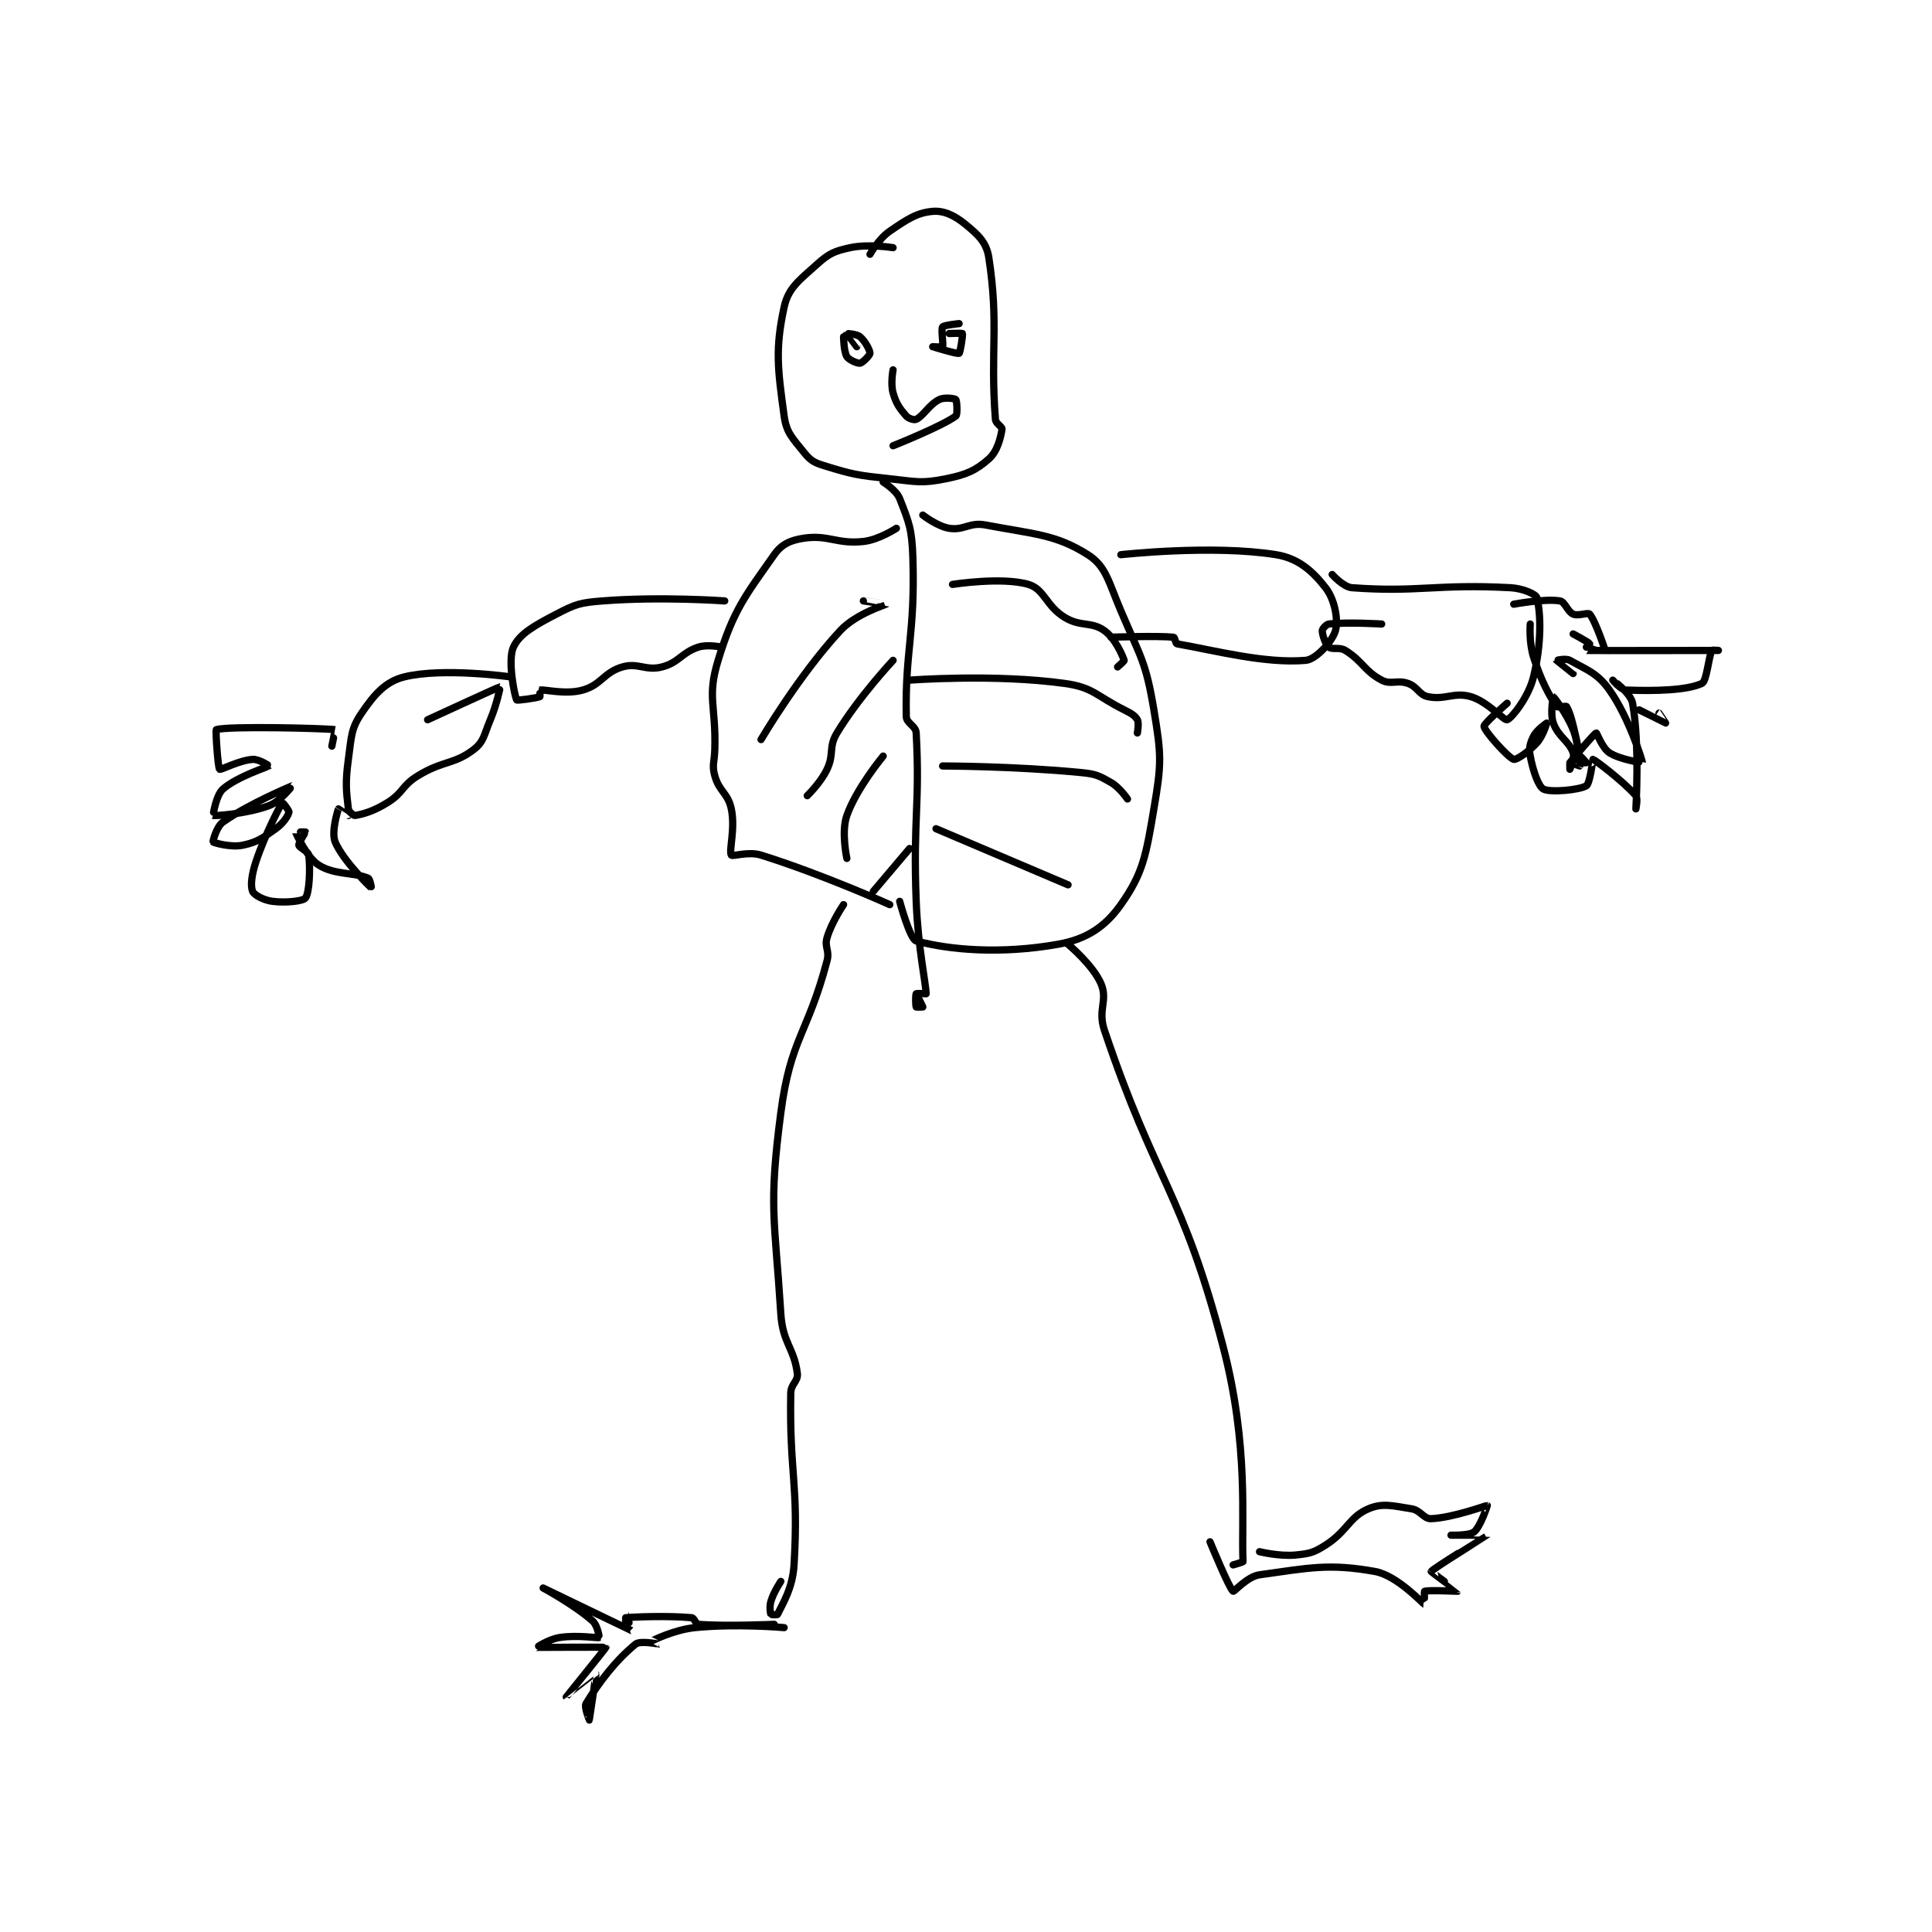 <?xml version="1.0" encoding="utf-8"?>
<!DOCTYPE svg PUBLIC "-//W3C//DTD SVG 1.1//EN" "http://www.w3.org/Graphics/SVG/1.1/DTD/svg11.dtd">
<svg viewBox="0 0 800 800" preserveAspectRatio="xMinYMin meet" xmlns="http://www.w3.org/2000/svg" version="1.1">
<g fill="none" stroke="black" stroke-linecap="round" stroke-linejoin="round" stroke-width="2.194">
<g transform="translate(88.204,87.52) scale(1.367) translate(-94,-13)">
<path id="0" d="M300 24 C300 24 292.569 22.789 287 24 C282.251 25.032 280.614 25.747 277 29 C271.591 33.868 268.265 36.18 267 42 C264.248 54.657 265.053 60.719 267 75 C267.697 80.115 269.575 81.719 273 86 C274.907 88.384 275.941 89.059 279 90 C287.981 92.763 289.097 92.929 299 94 C307.239 94.891 308.562 95.488 316 94 C322.213 92.757 325.055 91.481 329 88 C331.575 85.728 332.538 81.77 333 79 C333.127 78.236 331.104 77.347 331 76 C329.385 55.005 332.117 47.434 329 27 C328.3 22.413 325.828 20.153 322 17 C318.66 14.249 315.409 12.704 312 13 C307.224 13.415 304.308 15.368 299 19 C295.652 21.291 293 26 293 26 "/>
<path id="1" d="M285 51 C285 51 285.061 55.498 286 57 C286.638 58.02 289.212 59.113 290 59 C290.728 58.896 293 56.579 293 56 C293 55.035 291.53 52.311 290 51 C288.98 50.126 286.001 49.998 286 50 C285.994 50.017 289 54 289 54 "/>
<path id="2" d="M320 47 C320 47 315.387 47.459 315 48 C314.493 48.711 315.3 53.4 315 54 C314.925 54.15 312 54 312 54 C312.001 54 319.371 56.279 320 56 C320.324 55.856 321.192 50.384 321 50 C320.93 49.86 317 50 317 50 "/>
<path id="3" d="M300 61 C300 61 299.193 65.177 300 68 C300.938 71.284 302.019 72.736 304 75 C304.684 75.782 306.427 76.287 307 76 C309.294 74.853 310.905 71.547 314 70 C315.548 69.226 318.688 69.688 319 70 C319.312 70.312 319.609 74.552 319 75 C314.765 78.121 300 84 300 84 "/>
<path id="4" d="M297 95 C297 95 300.997 97.437 302 100 C304.821 107.209 305.735 109.25 306 118 C306.701 141.148 303.619 145.812 304 166 C304.04 168.128 306.881 168.781 307 171 C308.175 192.933 306.038 196.681 307 222 C307.53 235.957 310 247.206 310 250 C310 250 307.135 249.82 307 250 C306.76 250.32 306.8 253.6 307 254 C307.05 254.1 309 254 309 254 C309 253.847 307 250 307 250 "/>
<path id="5" d="M301 109 C301 109 295.684 112.498 291 113 C282.963 113.861 280.44 110.898 273 112 C268.94 112.601 266.252 113.795 264 117 C255.261 129.436 251.683 133.65 247 149 C243.561 160.271 246.386 162.506 246 176 C245.886 179.994 245.075 180.668 246 184 C247.317 188.743 250.011 189.253 251 194 C252.254 200.019 250.204 206.762 251 208 C251.329 208.512 256.169 206.803 260 208 C278.596 213.811 299 223 299 223 "/>
<path id="6" d="M309 105 C309 105 313.396 108.431 317 109 C321.527 109.715 323.137 107.074 328 108 C342.717 110.803 349.237 110.809 359 117 C364.527 120.505 365.255 125.198 369 134 C375.036 148.185 376.562 149.375 379 164 C381.309 177.855 381.338 180.204 379 194 C376.608 208.115 375.739 213.473 369 223 C364.248 229.719 358.602 233.474 350 235 C332.567 238.093 316.961 236.698 307 234 C305.101 233.486 302 222 302 222 "/>
<path id="7" d="M291 131 C291 131 298.012 131.985 298 132 C297.949 132.065 288.778 134.844 284 140 C271.415 153.578 260 173 260 173 "/>
<path id="8" d="M300 149 C300 149 289.627 160.065 283 171 C280.37 175.339 282.237 177.278 280 182 C278.048 186.122 274 190 274 190 "/>
<path id="9" d="M297 178 C297 178 288.964 187.648 286 196 C284.241 200.957 286 209 286 209 "/>
<path id="10" d="M305 206 L294 219 "/>
<path id="11" d="M318 126 C318 126 332.989 123.644 341 126 C345.856 127.428 346.287 132.522 352 136 C356.827 138.938 360.084 137.172 364 140 C367.288 142.375 369.358 147.234 370 149 C370.073 149.201 368 151 368 151 "/>
<path id="12" d="M305 155 C305 155 330.637 153.042 352 156 C360.659 157.199 361.421 159.71 370 164 C372.145 165.072 373.271 165.725 374 167 C374.551 167.965 374 171 374 171 "/>
<path id="13" d="M315 181 C315 181 336.876 181.027 357 183 C361.433 183.435 362.377 183.929 366 186 C368.657 187.518 371 191 371 191 "/>
<path id="14" d="M313 200 L353 217 "/>
<path id="15" d="M249 131 C249 131 229.686 129.613 212 131 C205.158 131.537 203.896 131.943 198 135 C191.329 138.459 186.85 140.992 185 145 C183.204 148.892 185.273 159.636 186 161 C186.12 161.225 191.978 160.438 193 160 C193.118 159.95 192.962 158.006 193 158 C194.587 157.756 200.766 159.466 206 158 C211.621 156.426 212.381 152.639 218 151 C222.802 149.599 225.047 152.292 230 151 C235.186 149.647 235.843 146.719 241 145 C243.777 144.074 248 145 248 145 "/>
<path id="16" d="M184 154 C184 154 163.737 151.131 152 154 C146.246 155.407 142.865 159.316 139 165 C135.743 169.79 135.947 172.132 135 179 C134.024 186.079 134.366 188.61 135 194 C135.095 194.803 136.606 196.066 137 196 C139.521 195.58 142.784 194.662 147 192 C151.729 189.013 151.155 186.982 156 184 C163.629 179.305 167.045 180.601 173 176 C176.071 173.627 176.06 171.608 178 167 C179.968 162.327 181.044 157 181 157 C180.678 157 159 167 159 167 "/>
<path id="17" d="M130 175 C130 175 131.023 170.003 131 170 C128.15 169.593 98.386 168.839 95 170 C94.707 170.1 95.49 181.583 96 182 C96.356 182.291 101.966 179.269 106 179 C107.924 178.872 111.021 180.979 111 181 C110.852 181.148 101.258 184.243 97 188 C94.877 189.873 93.996 195.999 94 196 C94.427 196.152 104.122 195.579 111 193 C114.51 191.684 118.001 187 118 187 C117.998 187.001 104.862 192.431 97 198 C95.02 199.402 93.909 203.894 94 204 C94.23 204.269 99.44 205.75 103 205 C107.477 204.058 108.911 202.921 113 200 C115.281 198.37 116.7 196.199 117 195 C117.125 194.5 115.021 191.969 115 192 C114.709 192.436 109.956 201.131 107 210 C105.665 214.005 105.31 217.345 106 219 C106.442 220.061 109.328 221.666 112 222 C116.139 222.517 121.257 221.946 122 221 C123.157 219.528 123.54 212.318 123 208 C122.859 206.868 120.104 205.728 120 205 C119.887 204.212 122.031 201.126 122 201 C121.993 200.973 118.991 200.976 119 201 C119.1 201.251 122.295 208.643 126 211 C130.864 214.095 136.778 213.153 141 215 C141.583 215.255 142.001 218.001 142 218 C141.995 217.994 133.442 209.862 131 204 C129.74 200.977 131.852 194.296 132 194 C132.007 193.986 135 196 135 196 "/>
<path id="18" d="M369 117 C369 117 396.781 113.9 416 117 C422.793 118.096 427.064 121.97 431 127 C433.779 130.551 434.905 136.682 434 140 C433.149 143.12 428.143 148.738 425 149 C412.562 150.036 397.729 146.053 386 144 C385.603 143.93 385.311 142.031 385 142 C380.075 141.507 366 142 366 142 "/>
<path id="19" d="M433 123 C433 123 436.373 126.805 439 127 C459.029 128.484 464.568 125.798 487 127 C490.814 127.204 494.735 128.977 495 130 C496.241 134.785 496.441 143.966 494 154 C492.495 160.186 487.335 166.578 486 167 C485.031 167.306 480.107 161.489 475 160 C469.909 158.515 467.223 161.1 462 160 C459.251 159.421 458.955 157.055 456 156 C452.675 154.812 450.846 156.498 448 155 C442.748 152.236 442.299 149.312 437 146 C435.207 144.879 433.009 145.865 432 145 C430.917 144.072 430 141.214 430 140 C430 139.514 431.2 138.089 432 138 C437.757 137.36 448 138 448 138 "/>
<path id="20" d="M506 141 C506 141 510.505 143.381 511 144 C511.085 144.106 509.966 145.998 510 146 C511.524 146.078 550 146 550 146 C550 146 548.083 145.834 548 146 C547.047 147.906 546.471 155.321 545 156 C540.378 158.133 530.714 158.323 522 158 C520.437 157.942 518 155 518 155 C518 155.001 523.444 158.904 524 162 C526.214 174.336 525 194 525 194 C525 194 525.67 190.774 525 190 C521.268 185.694 512.57 179.114 512 179 C511.985 178.997 511.083 186.35 510 187 C507.834 188.299 499.055 189.088 497 188 C495.469 187.189 493.837 182.466 493 178 C492.547 175.585 492.931 174.138 494 172 C494.987 170.026 498 168 498 168 C498.001 168.001 496.927 171.88 495 174 C492.491 176.76 488.766 179.239 488 179 C486.292 178.466 479.178 170.511 479 169 C478.901 168.156 486 162 486 162 "/>
<path id="21" d="M493 138 C493 138 492.585 143.579 494 148 C496.363 155.386 498.703 159.554 501 163 C501.234 163.35 503.836 162.726 504 163 C505.078 164.797 505.886 167.988 507 173 C507.858 176.863 508.082 180.712 508 181 C507.998 181.005 505.14 179.953 505 180 C504.965 180.012 505 182 505 182 C505 182 506.536 178.5 506 177 C504.714 173.4 501.464 172.148 500 168 C498.947 165.015 499.994 159.998 500 160 C500.021 160.007 503.985 164.962 506 170 C507.755 174.388 507.334 178.335 508 180 C508.049 180.123 510 180 510 180 C510 179.979 508.358 178 508 178 C507.464 178 505 180 505 180 C505.001 179.999 512.328 171.168 513 171 C513.164 170.959 514.822 175.6 517 177 C520.307 179.126 527 180.044 527 180 C527 179.678 523.049 166.524 517 158 C513.358 152.868 510.249 151.953 505 149 C503.769 148.308 500.999 148.994 501 149 C501.007 149.03 506 153 506 153 "/>
<path id="22" d="M526 164 C526 164 533.982 167.997 534 168 C534.005 168.001 532 165 532 165 "/>
<path id="23" d="M510 145 C510 145 515.998 147.02 516 147 C516.017 146.832 512.905 137.286 511 135 C510.509 134.411 507.521 135.676 506 135 C504.243 134.219 503.555 131.259 502 131 C497.392 130.232 488 132 488 132 "/>
<path id="24" d="M285 223 C285 223 281.393 228.264 280 233 C279.15 235.89 280.827 236.869 280 240 C274.127 262.233 268.945 263.494 266 286 C262.245 314.702 264.147 317.72 266 347 C266.557 355.792 270.041 357.328 271 365 C271.296 367.368 269.049 368.155 269 371 C268.577 395.509 271.457 398.591 270 423 C269.571 430.19 266.438 434.918 265 438 C264.923 438.166 263.05 438.1 263 438 C262.8 437.6 262.506 435.646 263 434 C263.852 431.16 266 428 266 428 "/>
<path id="25" d="M353 235 C353 235 360.61 241.351 363 247 C365.124 252.02 361.922 254.822 364 261 C379.671 307.588 387.58 309.391 400 357 C407.844 387.07 405.442 409.728 406 422 C406.007 422.162 403 423 403 423 "/>
<path id="26" d="M264 441 C264 441 249.325 441.666 241 441 C240.218 440.938 239.788 439.072 239 439 C231.774 438.343 221.475 438.752 219 439 C218.975 439.002 219 441 219 441 C219 441 218.999 437.999 219 438 C219.002 438.002 221.028 443.009 221 443 C220.756 442.922 194 430 194 430 C194 430 203.429 435.085 209 440 C210.499 441.323 211.02 444.99 211 445 C210.526 445.237 204.39 444.149 199 445 C195.643 445.53 191.995 447.999 192 448 C192.016 448.003 212.902 447.837 213 448 C213.061 448.101 201.001 462.998 201 463 C201 463.001 209.99 455.99 210 456 C210.059 456.059 208.002 469.995 208 470 C207.999 470.002 206.354 466.061 207 465 C210.991 458.444 216.012 451.899 222 447 C223.41 445.846 228.991 447.002 229 447 C229.002 447 226.988 446.006 227 446 C227.118 445.947 233.656 442.634 240 442 C252.782 440.722 267 442 267 442 "/>
<path id="27" d="M411 419 C411 419 417.047 420.495 422 420 C426.226 419.577 427.39 419.297 431 417 C437.618 412.789 438.18 408.462 444 406 C448.286 404.187 451.31 405.102 457 406 C459.834 406.447 460.71 409.099 463 409 C469.699 408.709 479.767 404.928 480 405 C480.023 405.007 477.944 411.409 476 413 C474.558 414.179 469 414 469 414 C469 414 480.008 413.985 480 414 C479.973 414.05 463.443 424.164 463 425 C462.961 425.074 471.005 430.985 471 431 C470.995 431.015 462.078 430.569 461 431 C460.828 431.069 461.034 435.014 461 435 C460.594 434.838 452.707 426.207 446 425 C432.099 422.498 425.951 423.914 411 426 C407.3 426.516 403.312 431.208 403 431 C401.865 430.243 396 416 396 416 "/>
</g>
</g>
</svg>
